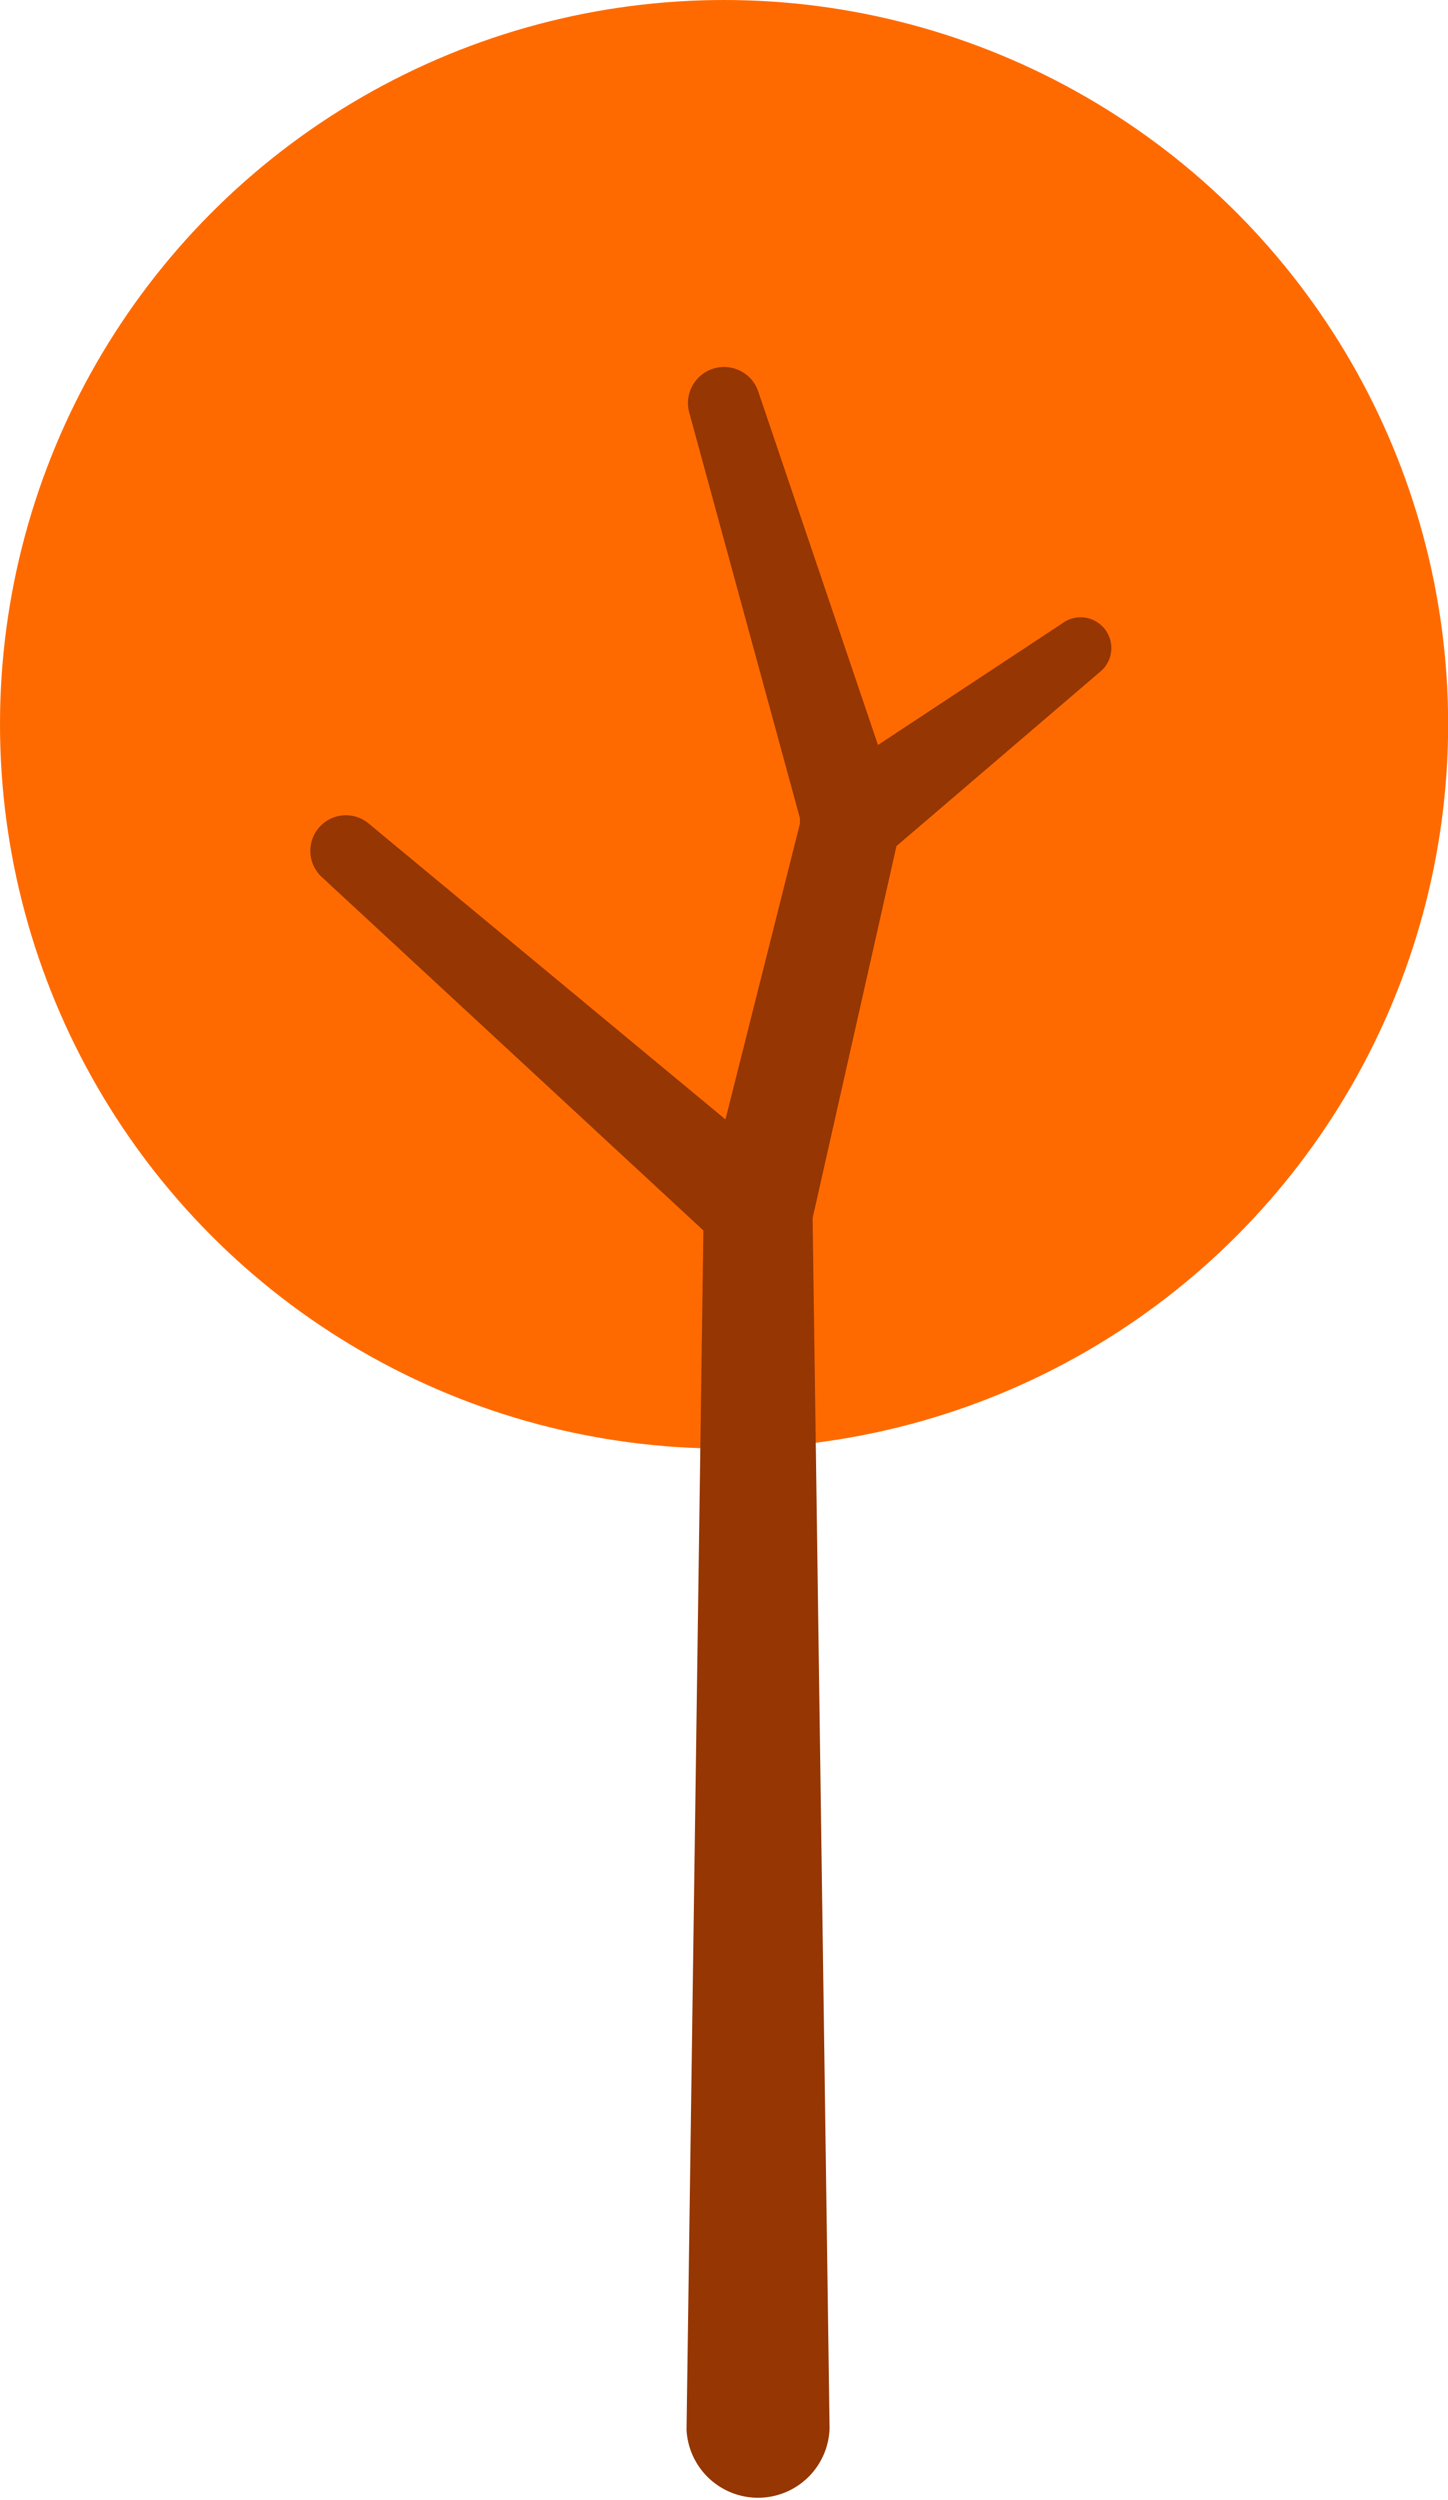 <?xml version="1.0" encoding="utf-8"?>
<svg width="104.99" height="181.23" viewBox="0 0 104.99 181.23" xmlns="http://www.w3.org/2000/svg">
  <defs>
    <style>
      .a {
        fill: #76923e;
      }

      .b {
        fill: #324416;
      }
    </style>
  </defs>
  <title>Tree</title>
  <g>
    <circle class="a" cx="52.5" cy="52.5" r="52.5" style="fill: rgb(255, 106, 0);"/>
    <path class="b" d="M79.7,48.75A2.22,2.22,0,0,0,77,45.2L63.66,54,55,28.44A2.58,2.58,0,0,0,50,30l8,29.31c0,.13,0,.26,0,.39L52.6,81.14,26.74,59.7a2.58,2.58,0,0,0-3.4,3.88L51,89.19,49.78,176v.15A5.19,5.19,0,0,0,60.15,176l-1.23-87.7L65,61.33Z" style="fill: rgb(149, 54, 3);"/>
  </g>
</svg>